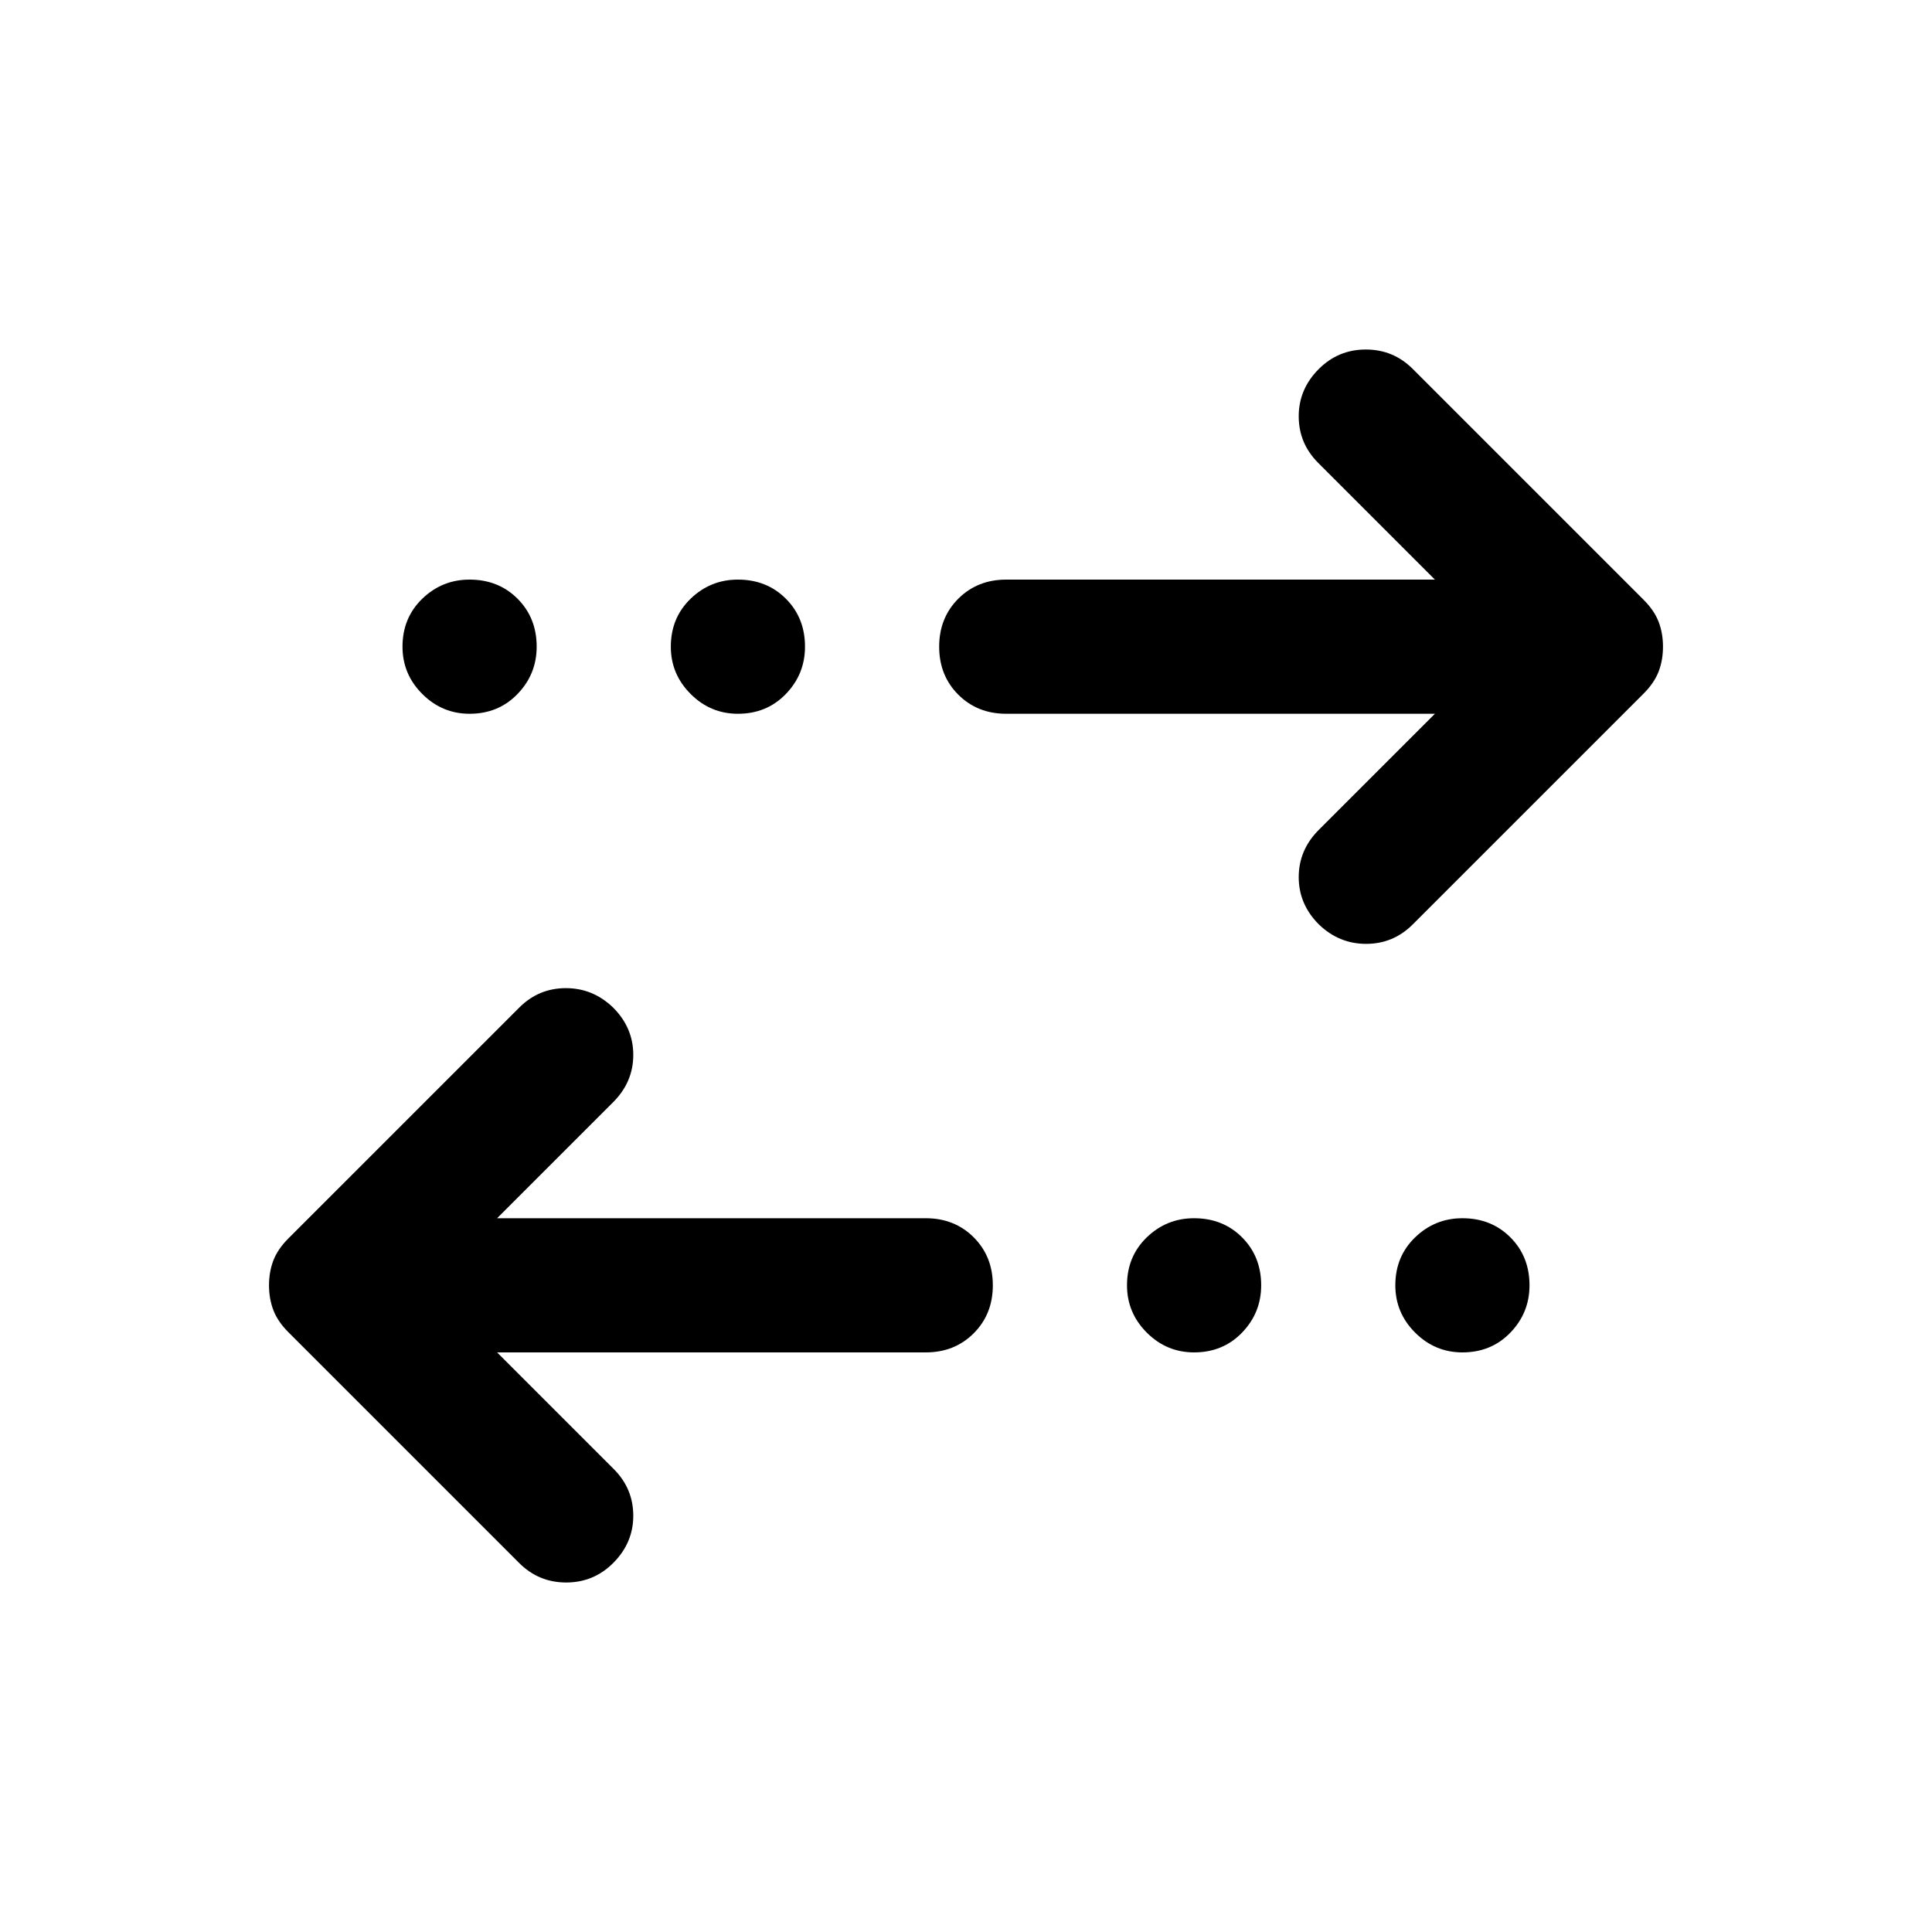 <svg xmlns="http://www.w3.org/2000/svg" viewBox="0 -960 960 960" width="32" height="32"><path d="m247-288 58 58q9.67 9.67 9.67 23.17 0 13.5-10 23.5-9.67 9.66-23.34 9.66-13.66 0-23.33-9.66L143.33-298q-5.33-5.33-7.5-11-2.16-5.67-2.16-12.33 0-6.67 2.16-12.34 2.17-5.66 7.5-11L258-459.33q9.67-9.67 23.17-9.67 13.5 0 23.5 9.67 10 10 10 23.5t-10 23.5L247-354.67h213q14.34 0 23.84 9.5 9.49 9.5 9.49 23.84 0 14.33-9.49 23.83-9.5 9.5-23.84 9.5H247Zm346.33 0q-13.66 0-23.5-9.83-9.83-9.84-9.83-23.5 0-14.34 9.83-23.84 9.84-9.5 23.5-9.5 14.34 0 23.84 9.5t9.5 23.84q0 13.66-9.5 23.5-9.5 9.83-23.84 9.83Zm133.34 0q-13.67 0-23.5-9.83-9.84-9.84-9.84-23.5 0-14.34 9.84-23.84 9.83-9.5 23.5-9.5 14.33 0 23.83 9.5 9.5 9.5 9.5 23.84 0 13.66-9.5 23.5Q741-288 726.67-288ZM713-605.33H500q-14.34 0-23.84-9.5-9.49-9.5-9.49-23.84 0-14.33 9.49-23.83 9.5-9.5 23.84-9.5h213l-58-58q-9.67-9.67-9.67-23.17 0-13.5 10-23.5 9.67-9.66 23.34-9.66 13.66 0 23.33 9.66L816.67-662q5.33 5.33 7.5 11 2.16 5.67 2.16 12.33 0 6.67-2.16 12.34-2.17 5.66-7.5 11L702-500.67q-9.67 9.67-23.17 9.67-13.5 0-23.5-9.67-10-10-10-23.5t10-23.5L713-605.33Zm-479.67 0q-13.66 0-23.5-9.84Q200-625 200-638.67q0-14.33 9.83-23.83 9.84-9.5 23.5-9.5 14.34 0 23.84 9.5t9.5 23.83q0 13.67-9.5 23.5-9.5 9.84-23.84 9.84Zm133.34 0q-13.67 0-23.5-9.84-9.84-9.83-9.84-23.5 0-14.33 9.84-23.83 9.83-9.5 23.5-9.5 14.33 0 23.83 9.5 9.5 9.5 9.5 23.83 0 13.67-9.5 23.5-9.5 9.84-23.83 9.84Z"/></svg>